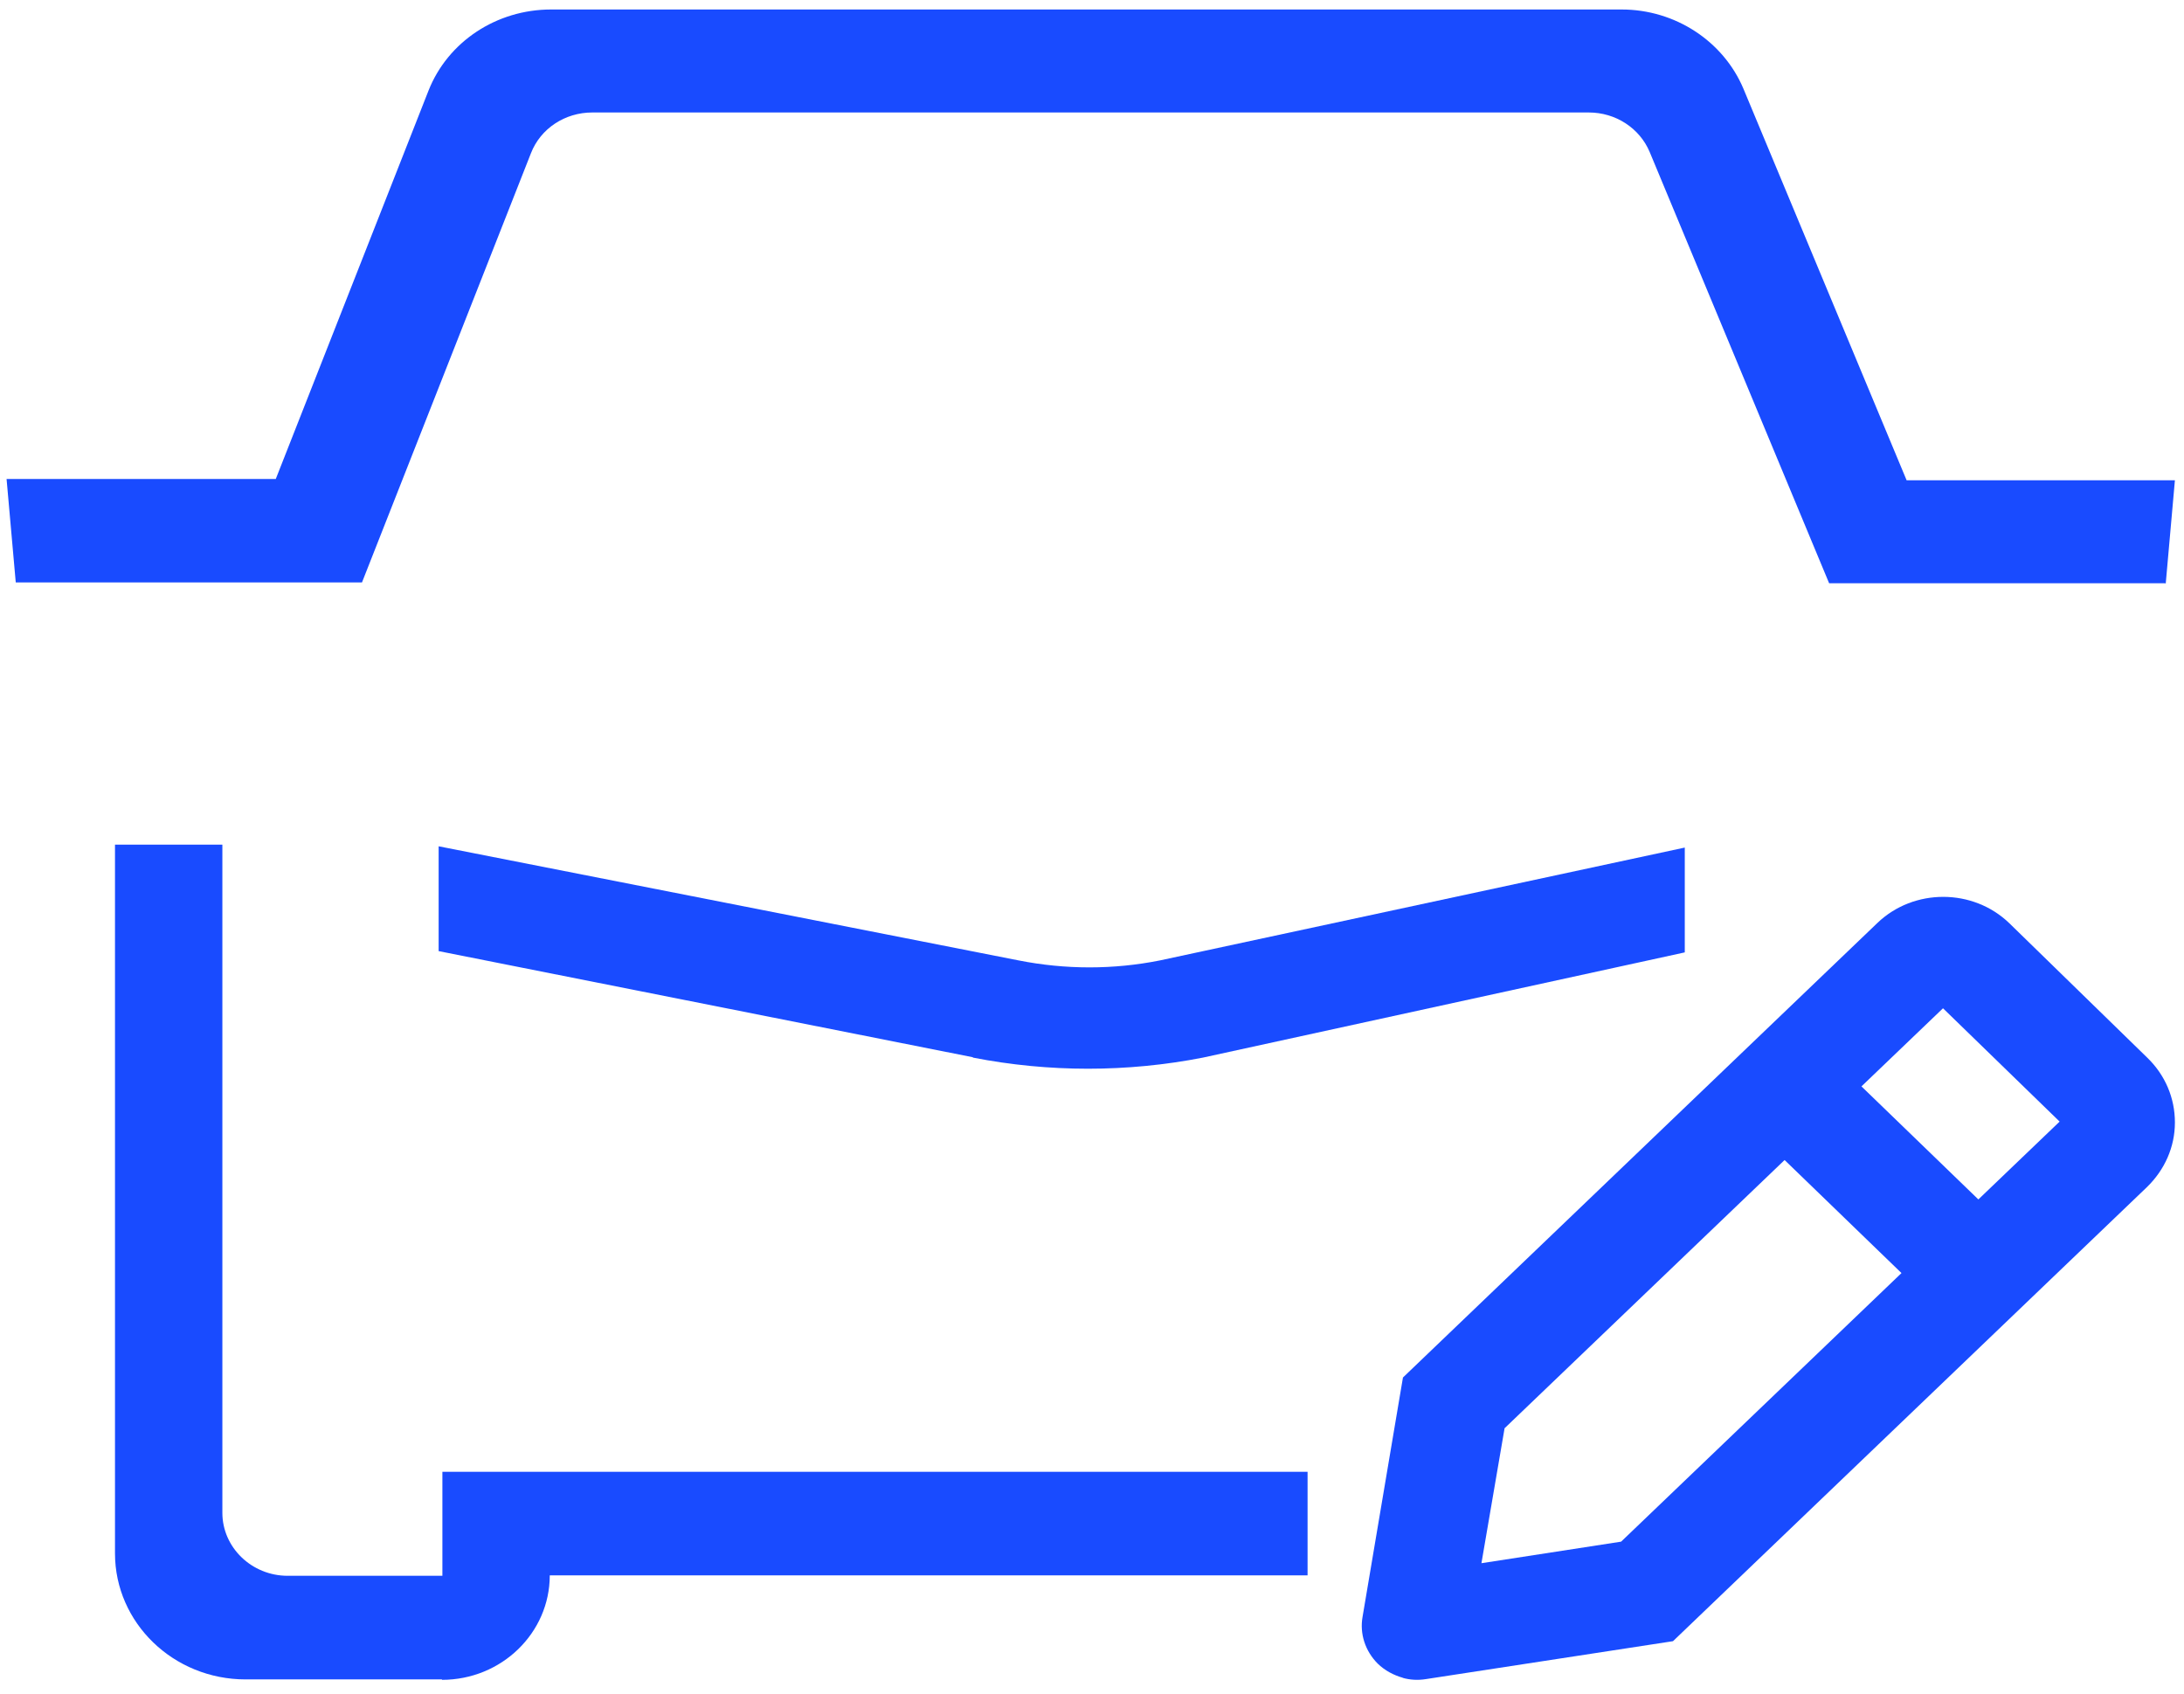 <svg width="98" height="76" viewBox="0 0 98 76" fill="none" xmlns="http://www.w3.org/2000/svg">
<path d="M97.16 26.17H82.076L74.024 6.82C73.572 5.745 72.492 5.047 71.294 5.047H26.573C25.356 5.047 24.256 5.763 23.824 6.876L16.243 26.133H0.707L0.295 21.493H12.374L19.228 4.066C20.092 1.878 22.272 0.426 24.727 0.426H72.767C75.163 0.426 77.324 1.841 78.227 3.972L85.553 21.549H97.592L97.18 26.189L97.16 26.17Z" fill="#194BFF"/>
<path d="M19.831 75.354H11.021C7.776 75.354 5.16 72.811 5.16 69.7V37.899H9.978V67.878C9.978 69.434 11.296 70.705 12.909 70.705H19.851V66.038H58.673V70.686H24.669C24.669 73.267 22.506 75.373 19.831 75.373" fill="#194BFF"/>
<path d="M62.953 75.282C62.535 75.166 62.137 74.954 61.819 74.644C61.262 74.084 61.003 73.31 61.142 72.537L62.953 61.808L84.242 41.413C85.873 39.848 88.539 39.848 90.171 41.433L96.358 47.464C97.154 48.237 97.592 49.262 97.592 50.364C97.592 51.466 97.134 52.49 96.338 53.264L75.07 73.639L63.987 75.34C63.63 75.398 63.271 75.379 62.933 75.282M67.509 64.109L66.475 70.14L72.742 69.173L92.419 50.325L87.186 45.241L67.509 64.089V64.109Z" fill="#194BFF"/>
<path d="M81.475 46.762L78.037 50.076L87.477 59.204L90.915 55.889L81.475 46.762Z" fill="#194BFF"/>
<path d="M43.644 47.436L19.683 42.676V37.973L45.706 43.093C47.808 43.51 49.968 43.51 52.05 43.093L75.599 38.03V42.733L53.975 47.455C50.577 48.119 47.062 48.119 43.664 47.455" fill="#194BFF"/>
</svg>
